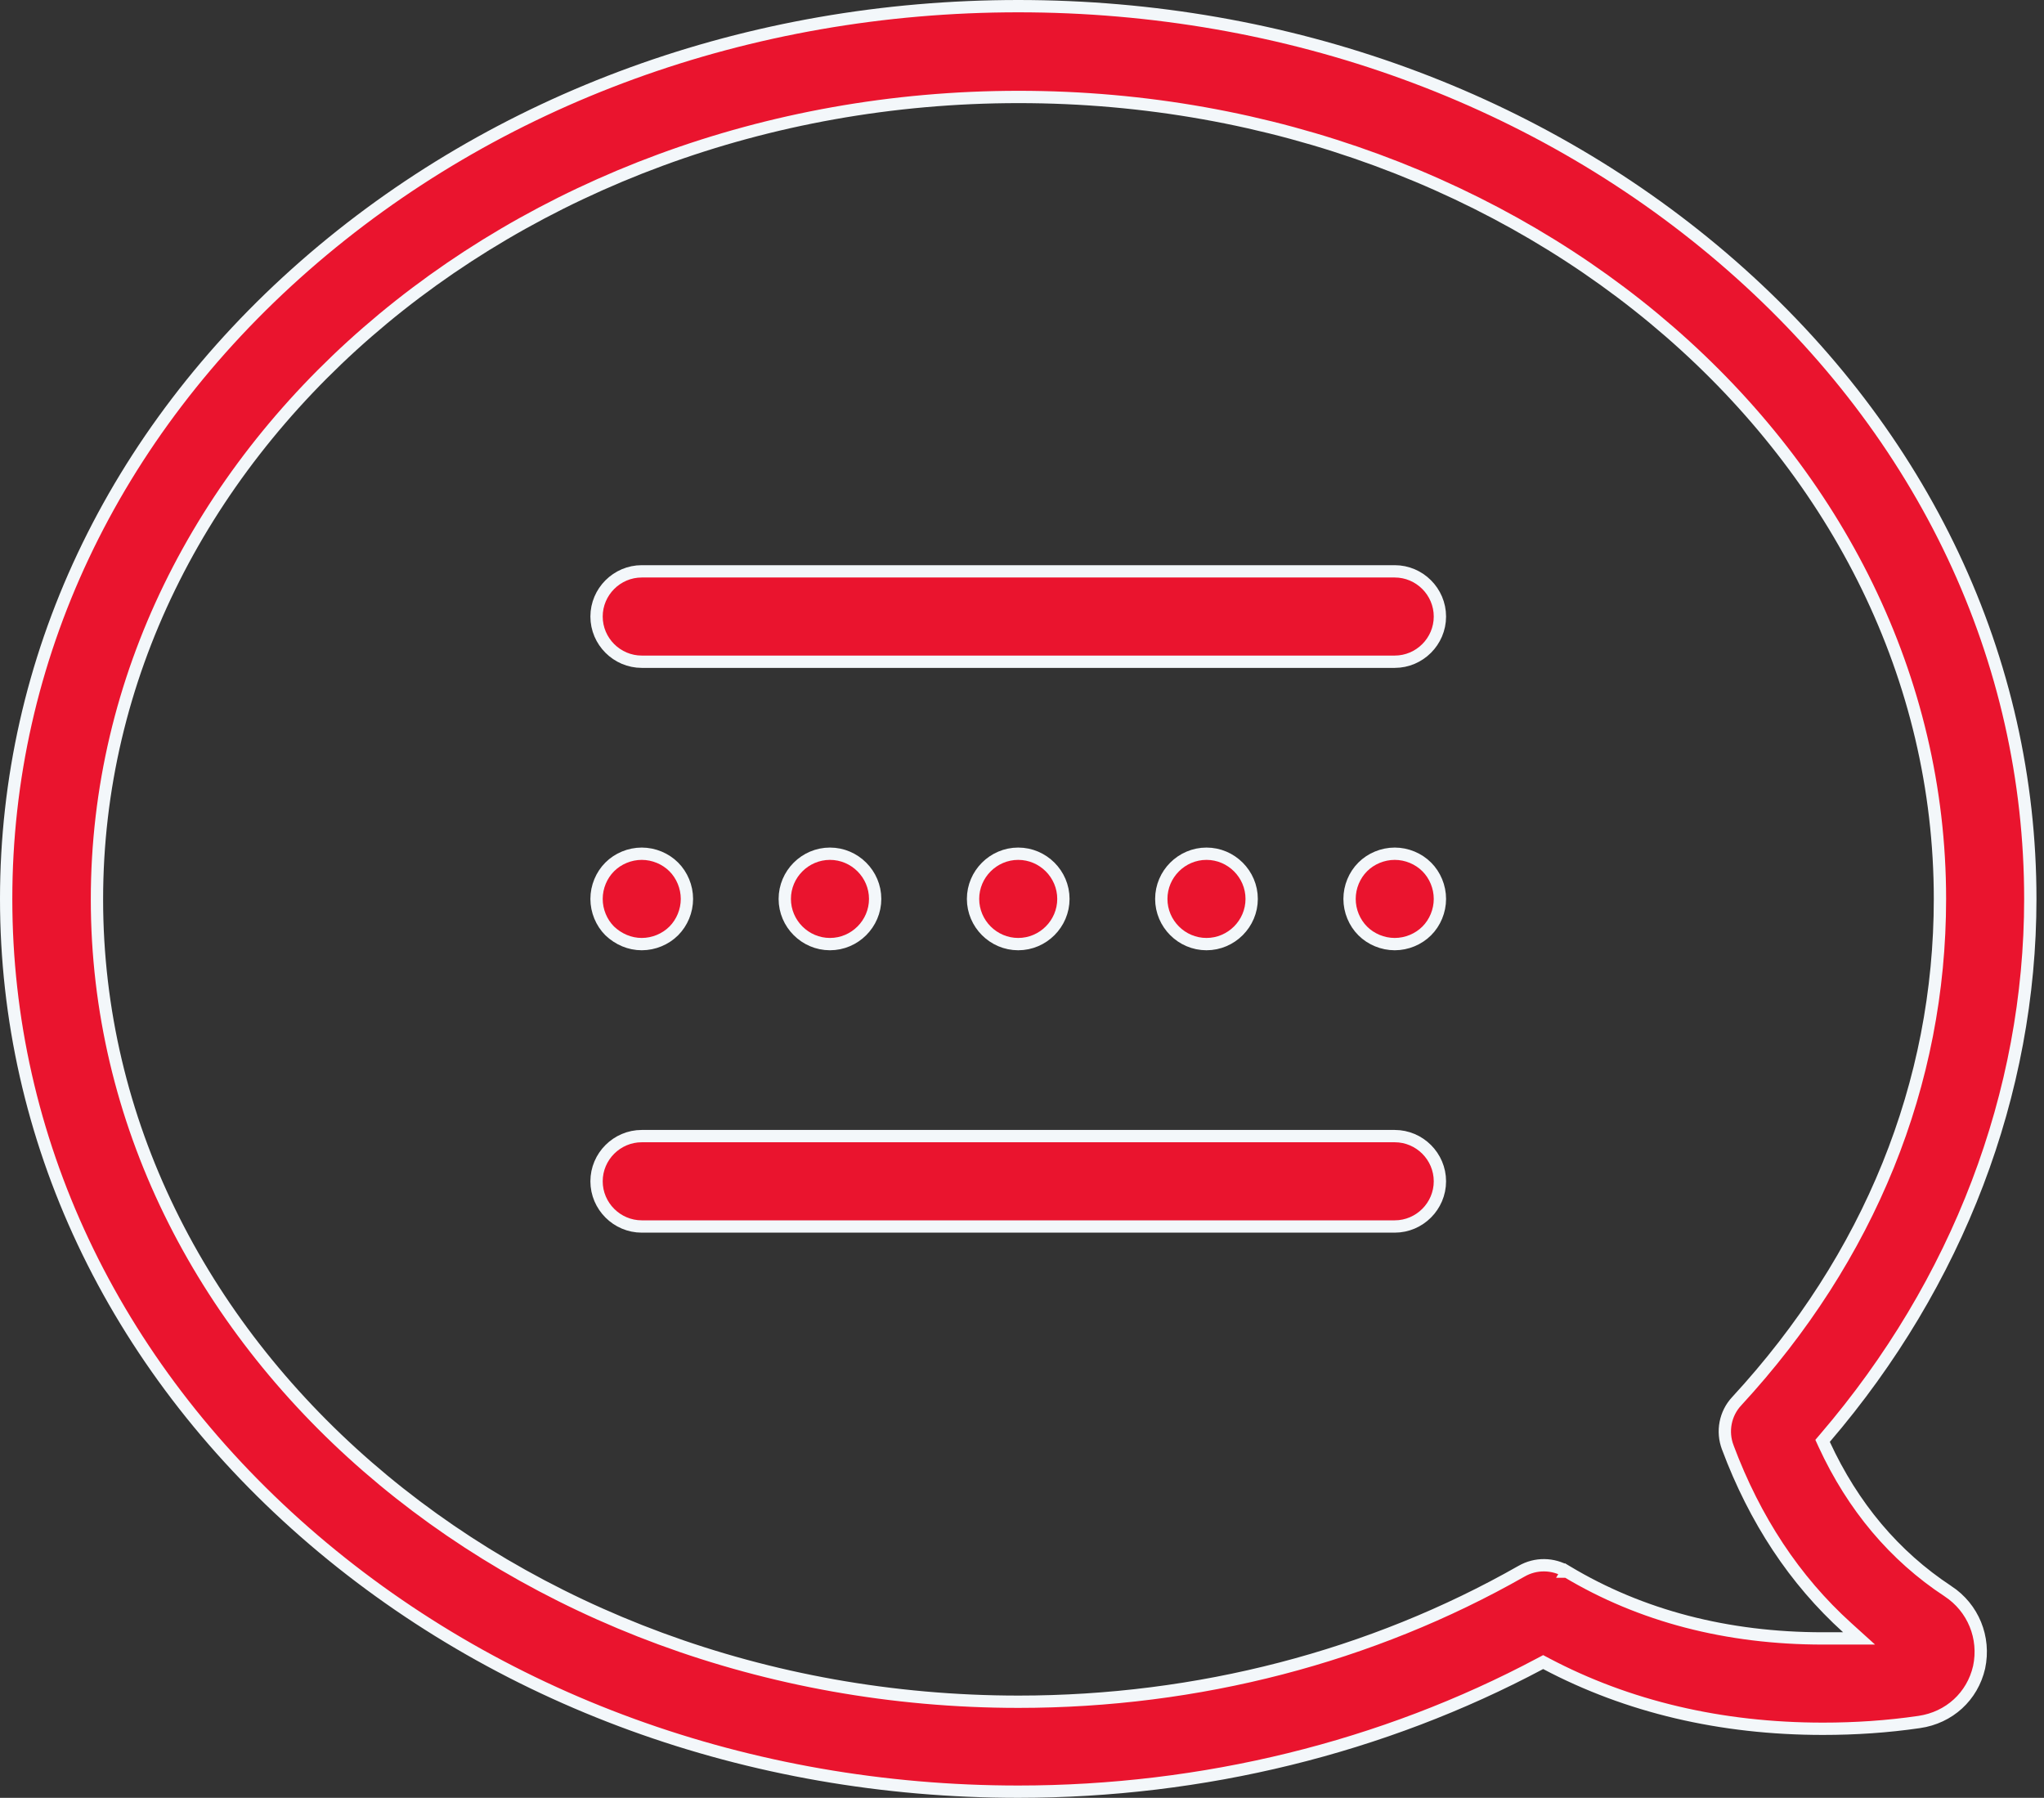 <svg width="83" height="73" viewBox="0 0 83 73" fill="none" xmlns="http://www.w3.org/2000/svg">
<rect x="0" y="0" width="83" height="73" fill="#333333" stroke="none"/>
<path d="M63.63 63.816C66.626 65.614 70.129 66.527 74.025 66.527H74.026H74.028H74.03H74.031H74.033H74.034H74.036H74.037H74.039H74.04H74.042H74.043H74.045H74.046H74.048H74.049H74.051H74.052H74.054H74.056H74.057H74.059H74.06H74.062H74.063H74.065H74.066H74.068H74.069H74.071H74.073H74.074H74.076H74.077H74.079H74.08H74.082H74.083H74.085H74.086H74.088H74.09H74.091H74.093H74.094H74.096H74.097H74.099H74.1H74.102H74.103H74.105H74.106H74.108H74.11H74.111H74.113H74.114H74.116H74.117H74.119H74.12H74.122H74.124H74.125H74.127H74.128H74.13H74.131H74.133H74.134H74.136H74.138H74.139H74.141H74.142H74.144H74.145H74.147H74.148H74.15H74.151H74.153H74.155H74.156H74.158H74.159H74.161H74.162H74.164H74.165H74.167H74.169H74.17H74.172H74.173H74.175H74.176H74.178H74.18H74.181H74.183H74.184H74.186H74.187H74.189H74.191H74.192H74.194H74.195H74.197H74.198H74.2H74.201H74.203H74.205H74.206H74.208H74.209H74.211H74.212H74.214H74.216H74.217H74.219H74.22H74.222H74.223H74.225H74.227H74.228H74.23H74.231H74.233H74.234H74.236H74.238H74.239H74.241H74.242H74.244H74.245H74.247H74.249H74.25H74.252H74.253H74.255H74.257H74.258H74.26H74.261H74.263H74.264H74.266H74.267H74.269H74.271H74.272H74.274H74.275H74.277H74.279H74.28H74.282H74.283H74.285H74.287H74.288H74.29H74.291H74.293H74.294H74.296H74.298H74.299H74.301H74.302H74.304H74.305H74.307H74.309H74.31H74.312H74.313H74.315H74.317H74.318H74.32H74.321H74.323H74.325H74.326H74.328H74.329H74.331H74.332H74.334H74.336H74.337H74.339H74.341H74.342H74.344H74.345H74.347H74.348H74.35H74.352H74.353H74.355H74.356H74.358H74.36H74.361H74.363H74.364H74.366H74.368H74.369H74.371H74.372H74.374H74.376H74.377H74.379H74.38H74.382H74.383H74.385H74.387H74.388H74.39H74.391H74.393H74.395H74.396H74.398H74.4H74.401H74.403H74.404H74.406H74.407H74.409H74.411H74.412H74.414H74.415H74.417H74.419H74.42H74.422H74.424H74.425H74.427H74.428H74.43H74.431H74.433H74.435H74.436H74.438H74.44H74.441H74.443H74.444H74.446H74.448H74.449H74.451H74.452H74.454H74.456H74.457H74.459H74.46H74.462H74.464H74.465H74.467H74.469H74.47H74.472H74.473H74.475H74.477H74.478H74.48H74.481H74.483H74.485H74.486H74.488H74.489H74.491H74.493H74.494H74.496H74.498H74.499H74.501H74.502H74.504H74.505H74.507H74.509H74.51H74.512H74.514H74.515H74.517H74.518H74.52H74.522H74.523H74.525H74.526H74.528H74.53H74.531H74.533H74.535H74.536H74.538H74.539H74.541H74.543H74.544H74.546H74.547H74.549H74.551H74.552H74.554H74.556H74.557H74.559H74.56H74.562H74.564H74.565H74.567H74.569H74.57H74.572H74.573H74.575H74.577H74.578H74.58H74.581H74.583H74.585H74.586H74.588H74.59H74.591H74.593H74.594H74.596H74.598H74.599H74.601H74.603H74.604H74.606H74.607H74.609H74.611H74.612H74.614H74.615H74.617H74.619H74.62H74.622H74.624H74.625H74.627H74.628H74.63H74.632H74.633H74.635H74.636H74.638H74.64H74.641H74.643H74.645H74.646H74.648H74.65H74.651H74.653H74.654H74.656H74.658H74.659H74.661H74.662H74.664H74.666H74.667H74.669H74.671H74.672H74.674H74.675H74.677H74.679H74.68H74.682H74.684H74.685H74.687H74.689H74.69H74.692H74.693H74.695H74.697H74.698H74.7H74.701H74.703H74.705H74.706H74.708H74.71H74.711H74.713H74.715H74.716H74.718H74.719H74.721H74.723H74.724H74.726H74.728H74.729H74.731H74.732H74.734H74.736H74.737H74.739H74.741H74.742H74.744H74.745H74.747H74.749H74.75H74.752H74.754H74.755H74.757H74.758H74.76H74.762H74.763H74.765H74.767H74.768H74.77H74.772H74.773H74.775H74.776H74.778H74.78H74.781H74.783H74.784H74.786H74.788H74.789H74.791H74.793H74.794H74.796H74.797H74.799H74.801H74.802H74.804H74.806H74.807H74.809H74.811H74.812H74.814H74.815H74.817H74.819H74.82H74.822H74.824H74.825H74.827H74.829H74.83H74.832H74.833H74.835H74.837H74.838H74.84H74.841H75.491L75.009 66.091C72.87 64.158 71.259 61.708 70.159 58.771L70.159 58.77C69.914 58.128 70.052 57.395 70.524 56.893L70.526 56.891C75.916 51.046 78.775 44.003 78.775 36.5C78.775 18.506 61.968 3.937 41.364 3.937C20.76 3.937 3.937 18.523 3.937 36.517C3.937 54.511 20.76 69.098 41.364 69.098C48.633 69.098 55.694 67.263 61.779 63.801L61.781 63.8C62.361 63.465 63.063 63.479 63.63 63.816ZM63.63 63.816C63.63 63.816 63.629 63.816 63.629 63.816L63.758 63.602L63.63 63.816C63.63 63.816 63.63 63.816 63.63 63.816ZM79.099 64.609L79.1 64.609C80.124 65.282 80.621 66.497 80.365 67.699C80.093 68.882 79.152 69.744 77.933 69.921L77.932 69.921C76.642 70.11 75.334 70.196 74.025 70.196C69.875 70.196 66.094 69.301 62.78 67.55L62.663 67.488L62.546 67.55C56.155 70.953 48.847 72.75 41.347 72.75C30.407 72.75 20.13 69 12.378 62.215C4.558 55.361 0.25 46.221 0.25 36.5C0.25 26.779 4.558 17.639 12.378 10.786C20.13 4 30.407 0.25 41.347 0.25C52.287 0.25 62.564 4 70.316 10.786C78.136 17.639 82.444 26.779 82.444 36.5C82.444 44.394 79.497 52.102 74.113 58.383L74.009 58.505L74.076 58.651C75.241 61.174 76.921 63.175 79.099 64.609Z" fill="#EA142E" stroke="#F3F7FA" stroke-width="0.5"/>
<path d="M26.059 23.199H56.635C57.644 23.199 58.47 24.026 58.47 25.034C58.47 26.043 57.644 26.869 56.635 26.869H26.059C25.051 26.869 24.224 26.043 24.224 25.034C24.224 24.026 25.051 23.199 26.059 23.199Z" fill="#EA142E" stroke="#F3F7FA" stroke-width="0.5"/>
<path d="M27.359 37.8C27.024 38.135 26.549 38.335 26.059 38.335C25.573 38.335 25.114 38.138 24.757 37.798C24.423 37.463 24.224 36.989 24.224 36.5C24.224 36.01 24.424 35.535 24.759 35.2C25.094 34.865 25.569 34.665 26.059 34.665C26.549 34.665 27.024 34.865 27.359 35.2C27.694 35.535 27.894 36.01 27.894 36.5C27.894 36.99 27.694 37.465 27.359 37.8Z" fill="#EA142E" stroke="#F3F7FA" stroke-width="0.5"/>
<path d="M33.702 34.665C34.71 34.665 35.537 35.492 35.537 36.5C35.537 37.508 34.71 38.335 33.702 38.335C32.693 38.335 31.867 37.508 31.867 36.5C31.867 35.492 32.693 34.665 33.702 34.665Z" fill="#EA142E" stroke="#F3F7FA" stroke-width="0.5"/>
<path d="M48.991 34.665C49.999 34.665 50.826 35.492 50.826 36.5C50.826 37.508 49.999 38.335 48.991 38.335C47.982 38.335 47.156 37.508 47.156 36.5C47.156 35.492 47.982 34.665 48.991 34.665Z" fill="#EA142E" stroke="#F3F7FA" stroke-width="0.5"/>
<path d="M41.346 34.665C42.355 34.665 43.181 35.492 43.181 36.5C43.181 37.508 42.355 38.335 41.346 38.335C40.338 38.335 39.512 37.508 39.512 36.5C39.512 35.492 40.338 34.665 41.346 34.665Z" fill="#EA142E" stroke="#F3F7FA" stroke-width="0.5"/>
<path d="M55.336 35.2C55.671 34.865 56.146 34.665 56.636 34.665C57.125 34.665 57.6 34.865 57.935 35.2C58.271 35.535 58.47 36.01 58.47 36.5C58.47 36.99 58.271 37.465 57.935 37.8C57.6 38.135 57.125 38.335 56.636 38.335C56.146 38.335 55.671 38.135 55.336 37.8C55 37.465 54.801 36.99 54.801 36.5C54.801 36.01 55 35.535 55.336 35.2Z" fill="#EA142E" stroke="#F3F7FA" stroke-width="0.5"/>
<path d="M26.059 46.131H56.635C57.644 46.131 58.47 46.957 58.47 47.966C58.47 48.974 57.644 49.801 56.635 49.801H26.059C25.051 49.801 24.224 48.974 24.224 47.966C24.224 46.957 25.051 46.131 26.059 46.131Z" fill="#EA142E" stroke="#F3F7FA" stroke-width="0.5"/>
</svg>
